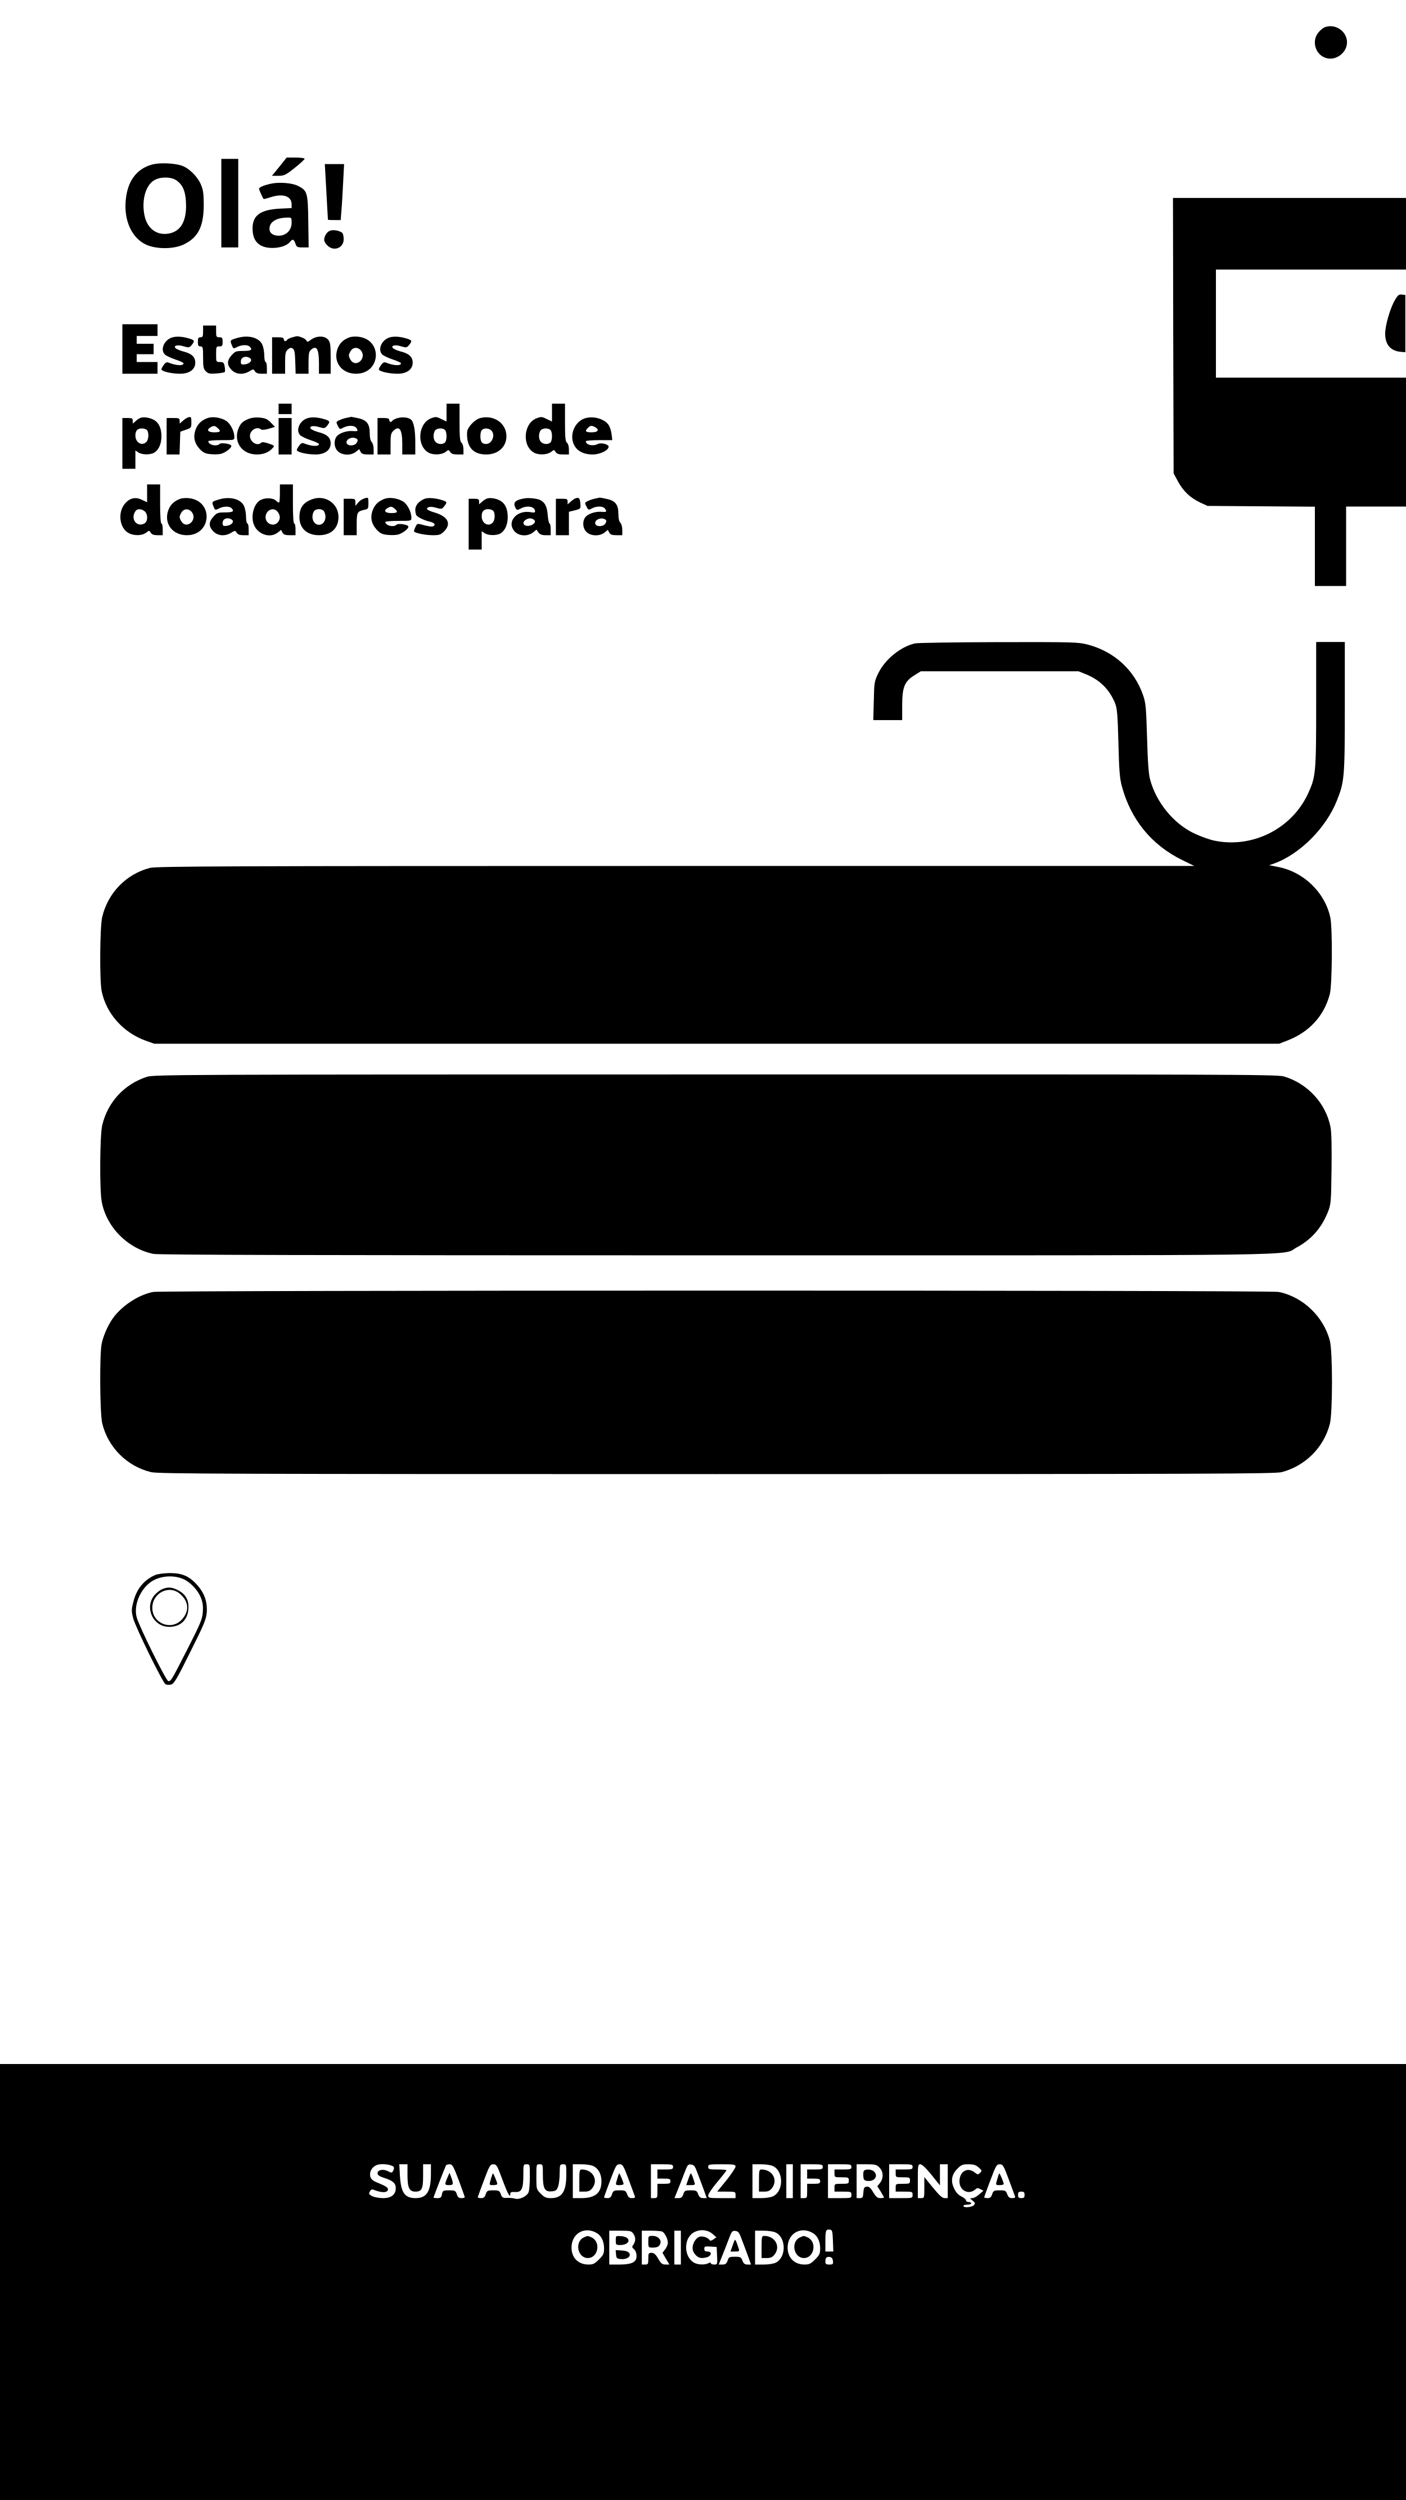 <?xml version="1.0" standalone="no"?>
<!DOCTYPE svg PUBLIC "-//W3C//DTD SVG 20010904//EN"
 "http://www.w3.org/TR/2001/REC-SVG-20010904/DTD/svg10.dtd">
<svg version="1.0" xmlns="http://www.w3.org/2000/svg"
 width="1080pt" height="1920pt" viewBox="0 0 1080 1920"
 preserveAspectRatio="xMidYMid meet">

<g transform="translate(0,1920) scale(0.1,-0.1)"
fill="#000000" stroke="none">
<path d="M10174 18990 c-11 -4 -33 -22 -47 -40 -47 -56 -31 -146 33 -184 97
-57 219 46 179 151 -25 65 -101 99 -165 73z"/>
<path d="M2146 17920 l-57 -70 49 0 c45 0 56 5 126 61 42 33 76 65 76 70 0 5
-31 9 -69 9 l-69 0 -56 -70z"/>
<path d="M1700 17640 l0 -340 65 0 65 0 0 340 0 340 -65 0 -65 0 0 -340z"/>
<path d="M1167 17936 c-109 -30 -177 -113 -197 -240 -29 -181 42 -337 173
-383 82 -28 200 -24 271 11 110 54 151 138 151 306 -1 88 -4 113 -24 158 -28
61 -92 123 -148 141 -60 19 -172 23 -226 7z m191 -123 c45 -33 65 -79 70 -158
9 -138 -31 -222 -116 -245 -98 -26 -180 28 -202 135 -25 122 11 242 84 276 51
24 126 20 164 -8z"/>
<path d="M2507 17728 c6 -117 12 -214 12 -215 1 -2 23 -3 50 -3 l48 0 6 78 c4
42 9 139 13 215 l7 137 -74 0 -74 0 12 -212z"/>
<path d="M2085 17790 c-58 -12 -95 -28 -95 -40 0 -9 27 -68 35 -78 2 -2 24 4
49 12 98 33 166 11 166 -53 l0 -29 -87 -4 c-153 -8 -213 -51 -213 -153 0 -100
53 -150 155 -149 60 1 110 18 134 48 19 23 28 20 40 -14 9 -27 14 -30 56 -30
l46 0 -3 199 c-3 225 -7 238 -82 275 -43 21 -142 29 -201 16z m155 -301 c0
-57 -42 -99 -99 -99 -44 0 -71 20 -71 53 0 52 50 84 133 86 37 1 37 1 37 -40z"/>
<path d="M9012 16623 l3 -1058 34 -63 c41 -75 94 -125 170 -161 l56 -26 413
-3 412 -3 0 -304 0 -305 120 0 120 0 0 305 0 305 230 0 230 0 0 495 0 495
-730 0 -730 0 0 415 0 415 730 0 730 0 0 275 0 275 -895 0 -895 0 2 -1057z"/>
<path d="M2540 17430 c-26 -6 -50 -41 -50 -73 0 -10 11 -29 25 -42 48 -49 125
-20 125 48 0 17 -4 38 -8 45 -12 17 -62 30 -92 22z"/>
<path d="M10714 16894 c-36 -62 -74 -193 -74 -256 0 -85 42 -134 122 -140 l33
-3 0 220 0 220 -27 3 c-22 3 -31 -4 -54 -44z"/>
<path d="M940 16520 l0 -190 135 0 135 0 0 45 0 45 -80 0 -80 0 0 30 0 30 65
0 65 0 0 40 0 40 -65 0 -65 0 0 30 0 30 80 0 80 0 0 45 0 45 -135 0 -135 0 0
-190z"/>
<path d="M1560 16655 c0 -38 -3 -45 -20 -45 -16 0 -20 -7 -20 -35 0 -28 4 -35
20 -35 18 0 20 -7 20 -85 0 -73 3 -88 21 -106 18 -18 30 -21 80 -17 32 2 61 7
65 11 4 3 3 22 0 42 -6 31 -11 35 -36 35 -30 0 -30 0 -30 60 0 57 1 60 25 60
22 0 25 4 25 35 0 31 -3 35 -25 35 -23 0 -25 4 -25 45 l0 45 -50 0 -50 0 0
-45z"/>
<path d="M1323 16609 c-63 -19 -95 -96 -55 -133 11 -9 47 -26 80 -37 34 -11
62 -24 62 -29 0 -21 -57 -18 -114 5 -14 6 -24 2 -37 -16 -10 -13 -19 -29 -19
-35 0 -16 77 -34 144 -34 71 0 116 33 116 85 0 44 -28 70 -92 86 -27 7 -54 19
-60 26 -17 20 17 28 65 13 38 -11 42 -10 59 10 25 31 23 37 -14 49 -54 17
-101 20 -135 10z"/>
<path d="M1827 16606 c-60 -17 -62 -19 -47 -55 12 -30 13 -30 41 -16 34 18 81
19 97 3 24 -24 12 -33 -49 -33 -56 0 -63 -3 -90 -33 -37 -41 -37 -75 0 -113
35 -35 89 -39 137 -10 30 18 31 18 42 0 9 -14 24 -19 52 -19 l40 0 0 45 c0 25
-4 45 -10 45 -5 0 -10 23 -10 51 0 28 -7 66 -16 84 -24 52 -104 74 -187 51z
m93 -156 c23 -15 -1 -44 -39 -48 -27 -3 -31 0 -31 22 0 33 37 47 70 26z"/>
<path d="M2243 16609 c-18 -5 -35 -14 -38 -19 -9 -15 -25 -12 -25 5 0 11 -12
15 -45 15 l-45 0 0 -140 0 -140 50 0 50 0 0 83 c0 72 3 87 21 103 15 14 24 16
37 8 14 -9 18 -30 20 -103 l3 -91 49 0 50 0 0 83 c0 69 3 87 18 100 43 39 62
8 62 -102 l0 -81 45 0 45 0 0 119 c0 102 -3 122 -19 142 -26 32 -88 32 -131 1
-25 -19 -31 -20 -36 -8 -3 8 -19 19 -36 25 -35 12 -32 12 -75 0z"/>
<path d="M2689 16611 c-48 -16 -78 -43 -95 -86 -39 -102 29 -195 141 -195 190
0 208 260 20 284 -22 3 -52 1 -66 -3z m90 -112 c32 -58 -45 -121 -83 -67 -9
12 -16 29 -16 38 0 9 7 26 16 38 21 31 63 26 83 -9z"/>
<path d="M2993 16609 c-63 -19 -95 -96 -55 -133 11 -9 47 -26 80 -37 34 -11
62 -24 62 -29 0 -21 -57 -18 -114 5 -14 6 -24 2 -37 -16 -10 -13 -19 -29 -19
-35 0 -16 77 -34 144 -34 71 0 116 33 116 85 0 44 -28 70 -92 86 -27 7 -54 19
-60 26 -17 20 17 28 65 13 38 -11 42 -10 59 10 25 31 23 37 -14 49 -54 17
-101 20 -135 10z"/>
<path d="M2140 16060 l0 -40 50 0 50 0 0 40 0 40 -50 0 -50 0 0 -40z"/>
<path d="M3430 16031 l0 -68 -40 19 c-37 19 -44 19 -78 6 -101 -38 -114 -212
-20 -264 35 -20 101 -17 130 5 24 19 24 19 36 0 9 -14 24 -19 57 -19 l45 0 0
39 c0 22 -6 44 -15 51 -12 10 -15 41 -15 156 l0 144 -50 0 -50 0 0 -69z m-12
-133 c16 -16 16 -80 0 -96 -17 -17 -54 -15 -72 4 -18 18 -21 56 -6 85 12 22
59 26 78 7z"/>
<path d="M4240 16031 l0 -68 -40 19 c-37 19 -44 19 -78 6 -101 -38 -114 -212
-20 -264 35 -20 101 -17 130 5 24 19 24 19 36 0 9 -14 24 -19 57 -19 l45 0 0
39 c0 22 -6 44 -15 51 -12 10 -15 41 -15 156 l0 144 -50 0 -50 0 0 -69z m-12
-133 c16 -16 16 -80 0 -96 -17 -17 -54 -15 -72 4 -18 18 -21 56 -6 85 12 22
59 26 78 7z"/>
<path d="M1085 15993 c-11 -3 -30 -14 -42 -26 l-23 -20 0 21 c0 19 -6 22 -40
22 l-40 0 0 -195 0 -195 50 0 50 0 0 71 0 70 22 -15 c29 -20 97 -20 126 0 33
23 52 67 52 124 0 58 -18 100 -52 122 -28 18 -75 28 -103 21z m43 -95 c17 -17
15 -74 -4 -92 -33 -34 -84 -5 -84 49 0 38 16 55 50 55 14 0 31 -5 38 -12z"/>
<path d="M1440 15993 c-8 -3 -25 -15 -37 -26 l-23 -20 0 21 c0 20 -5 22 -50
22 l-50 0 0 -140 0 -140 50 0 49 0 3 88 3 87 43 15 c41 14 42 16 42 57 0 43
-2 46 -30 36z"/>
<path d="M1599 15991 c-48 -16 -78 -43 -95 -86 -22 -58 -12 -106 29 -152 26
-28 42 -36 79 -40 26 -3 62 -3 81 1 37 7 92 50 83 65 -9 14 -78 23 -89 12 -23
-23 -87 -7 -87 21 0 4 45 8 100 8 100 0 100 0 100 25 0 44 -31 104 -64 124
-38 24 -100 34 -137 22z m73 -78 c28 -25 22 -33 -27 -33 -48 0 -62 19 -27 39
24 14 33 13 54 -6z"/>
<path d="M1917 15986 c-49 -18 -67 -34 -84 -73 -43 -105 24 -203 140 -203 51
0 91 16 120 48 18 19 17 20 -29 36 -32 11 -51 13 -58 6 -29 -29 -86 5 -86 53
0 44 55 76 86 49 5 -5 31 -2 57 5 l49 15 -24 25 c-12 14 -30 28 -38 33 -31 16
-96 19 -133 6z"/>
<path d="M2363 15989 c-63 -19 -95 -96 -55 -133 11 -9 47 -26 80 -37 34 -11
62 -24 62 -29 0 -21 -57 -18 -114 5 -14 6 -24 2 -37 -16 -10 -13 -19 -29 -19
-35 0 -16 77 -34 144 -34 71 0 116 33 116 85 0 44 -28 70 -92 86 -27 7 -54 19
-60 26 -17 20 17 28 65 13 38 -11 42 -10 59 10 25 31 23 37 -14 49 -54 17
-101 20 -135 10z"/>
<path d="M2660 15991 c-19 -4 -45 -13 -58 -20 -21 -11 -21 -13 -7 -41 14 -28
16 -28 42 -14 41 21 90 18 103 -6 12 -22 10 -23 -38 -20 -45 2 -99 -18 -117
-43 -23 -33 -19 -84 10 -112 32 -32 100 -35 138 -5 l26 21 11 -21 c8 -15 21
-20 55 -20 l45 0 0 41 c0 23 -7 47 -15 55 -10 10 -15 35 -15 68 0 71 -23 101
-91 115 -27 6 -51 10 -52 10 -1 -1 -18 -4 -37 -8z m79 -160 c10 -7 11 -13 2
-30 -14 -26 -68 -29 -78 -5 -11 30 43 56 76 35z"/>
<path d="M3053 15989 c-18 -5 -35 -14 -38 -19 -9 -15 -25 -12 -25 5 0 11 -12
15 -45 15 l-45 0 0 -140 0 -140 50 0 50 0 0 80 c0 67 3 83 20 100 47 47 70 14
70 -99 l0 -81 50 0 50 0 0 93 c0 97 -12 158 -34 176 -20 16 -67 21 -103 10z"/>
<path d="M3690 15990 c-43 -11 -99 -70 -102 -107 -6 -114 44 -173 147 -173 91
0 155 58 155 140 0 99 -95 166 -200 140z m84 -96 c20 -20 20 -53 0 -82 -17
-24 -53 -29 -72 -10 -16 16 -16 80 0 96 17 17 54 15 72 -4z"/>
<path d="M4501 15990 c-73 -18 -121 -104 -101 -181 17 -64 72 -99 153 -99 57
0 122 32 122 60 0 19 -60 33 -84 20 -37 -19 -91 -7 -91 22 0 4 46 8 101 8
l102 0 -5 45 c-3 25 -13 56 -22 70 -30 46 -109 71 -175 55z m70 -70 c36 -20
23 -40 -26 -40 -48 0 -55 9 -29 34 18 19 28 20 55 6z"/>
<path d="M2140 15850 l0 -140 50 0 50 0 0 140 0 140 -50 0 -50 0 0 -140z"/>
<path d="M1130 15411 l0 -68 -38 18 c-50 25 -93 16 -131 -27 -59 -67 -44 -191
28 -228 42 -22 103 -20 133 3 24 19 24 19 36 0 9 -14 24 -19 52 -19 l40 0 0
45 c0 25 -4 45 -10 45 -6 0 -10 57 -10 150 l0 150 -50 0 -50 0 0 -69z m-18
-138 c26 -23 24 -79 -3 -93 -61 -33 -111 40 -66 98 13 17 47 15 69 -5z"/>
<path d="M2150 15410 c0 -38 -3 -70 -7 -70 -3 0 -15 7 -24 16 -25 23 -89 23
-123 1 -52 -34 -73 -135 -41 -197 35 -68 123 -93 178 -50 l26 21 11 -21 c8
-15 21 -20 55 -20 l45 0 0 45 c0 25 -4 45 -10 45 -6 0 -10 57 -10 150 l0 150
-50 0 -50 0 0 -70z m-16 -142 c21 -29 20 -57 -1 -80 -32 -36 -93 -10 -93 40 0
56 64 83 94 40z"/>
<path d="M1389 15371 c-48 -16 -78 -43 -95 -86 -39 -102 29 -195 141 -195 190
0 208 260 20 284 -22 3 -52 1 -66 -3z m90 -112 c32 -58 -45 -121 -83 -67 -9
12 -16 29 -16 38 0 9 7 26 16 38 21 31 63 26 83 -9z"/>
<path d="M1687 15366 c-60 -17 -62 -19 -47 -55 12 -30 13 -30 41 -16 34 18 81
19 97 3 24 -24 12 -33 -49 -33 -56 0 -63 -3 -90 -33 -37 -41 -37 -75 0 -113
35 -35 89 -39 137 -10 30 18 31 18 42 0 9 -14 24 -19 52 -19 l40 0 0 45 c0 25
-4 45 -10 45 -5 0 -10 23 -10 51 0 28 -7 66 -16 84 -24 52 -104 74 -187 51z
m93 -156 c23 -15 -1 -44 -39 -48 -27 -3 -31 0 -31 22 0 33 37 47 70 26z"/>
<path d="M2397 15366 c-68 -25 -97 -66 -97 -138 0 -85 58 -138 150 -138 93 0
150 53 150 140 0 104 -102 173 -203 136z m93 -95 c24 -45 2 -101 -40 -101 -42
0 -64 56 -40 101 7 12 21 19 40 19 19 0 33 -7 40 -19z"/>
<path d="M2790 15369 c-14 -5 -33 -20 -42 -32 l-18 -22 0 28 c0 25 -3 27 -45
27 l-45 0 0 -140 0 -140 50 0 50 0 0 84 c0 91 4 99 58 111 30 6 32 9 32 51 0
47 -1 48 -40 33z"/>
<path d="M2959 15371 c-48 -16 -78 -43 -95 -86 -22 -58 -12 -106 29 -152 26
-28 42 -36 79 -40 26 -3 62 -3 81 1 37 7 92 50 83 65 -9 14 -78 23 -89 12 -23
-23 -87 -7 -87 21 0 4 45 8 100 8 100 0 100 0 100 25 0 44 -31 104 -64 124
-38 24 -100 34 -137 22z m73 -78 c28 -25 22 -33 -27 -33 -48 0 -62 19 -27 39
24 14 33 13 54 -6z"/>
<path d="M3260 15369 c-43 -18 -70 -50 -70 -83 0 -17 4 -36 8 -42 10 -16 61
-40 99 -49 37 -7 52 -23 33 -35 -11 -7 -32 -4 -101 14 -21 6 -27 3 -37 -19 -7
-14 -12 -30 -12 -34 0 -13 83 -31 145 -31 49 0 60 4 86 29 59 60 30 116 -78
147 -29 8 -53 20 -53 25 0 18 31 22 73 9 38 -11 42 -10 59 12 24 31 23 35 -14
47 -54 17 -111 21 -138 10z"/>
<path d="M3745 15373 c-11 -3 -30 -14 -42 -26 l-23 -20 0 21 c0 19 -6 22 -40
22 l-40 0 0 -195 0 -195 50 0 50 0 0 71 0 70 22 -15 c29 -20 97 -20 126 0 33
23 52 67 52 124 0 58 -18 100 -52 122 -28 18 -75 28 -103 21z m43 -95 c17 -17
15 -74 -4 -92 -33 -34 -84 -5 -84 49 0 38 16 55 50 55 14 0 31 -5 38 -12z"/>
<path d="M4030 15373 c-73 -12 -92 -32 -70 -74 10 -18 13 -18 40 -4 51 27 110
15 110 -22 0 -9 -9 -11 -30 -7 -112 23 -195 -78 -124 -150 34 -34 98 -36 138
-5 l27 22 15 -22 c11 -15 26 -21 55 -21 l39 0 0 45 c0 25 -4 45 -9 45 -4 0
-11 29 -14 65 -5 65 -20 95 -57 115 -21 11 -90 19 -120 13z m70 -163 c23 -15
-1 -44 -39 -48 -38 -4 -54 23 -26 44 22 16 44 18 65 4z"/>
<path d="M4420 15373 c-8 -3 -25 -15 -37 -26 l-23 -20 0 21 c0 19 -5 22 -45
22 l-45 0 0 -140 0 -140 50 0 50 0 0 90 0 90 46 11 c45 12 45 12 42 52 -3 41
-11 50 -38 40z"/>
<path d="M4570 15371 c-19 -4 -45 -13 -58 -20 -21 -11 -21 -13 -7 -41 14 -28
16 -28 42 -14 41 21 90 18 103 -6 12 -22 10 -23 -38 -20 -45 2 -99 -18 -117
-43 -23 -33 -19 -84 10 -112 32 -32 100 -35 138 -5 l26 21 11 -21 c8 -15 21
-20 55 -20 l45 0 0 41 c0 23 -7 47 -15 55 -10 10 -15 35 -15 68 0 71 -23 101
-91 115 -27 6 -51 10 -52 10 -1 -1 -18 -4 -37 -8z m79 -160 c10 -7 11 -13 2
-30 -14 -26 -68 -29 -78 -5 -11 30 43 56 76 35z"/>
<path d="M7027 14259 c-110 -26 -228 -122 -280 -228 -31 -64 -32 -71 -35 -213
l-4 -148 111 0 111 0 0 113 c0 140 18 185 95 232 l48 30 606 0 606 0 57 -23
c106 -43 180 -116 223 -222 16 -38 20 -86 26 -305 5 -214 10 -273 27 -335 69
-255 229 -451 466 -566 l90 -44 -3985 0 c-3421 0 -3992 -2 -4038 -15 -183 -48
-322 -192 -366 -377 -18 -77 -21 -488 -4 -570 36 -173 166 -318 339 -380 l65
-23 4320 0 4320 0 65 25 c169 66 281 189 325 357 18 70 21 502 4 585 -40 194
-207 355 -405 391 l-65 13 38 13 c197 71 399 273 482 483 58 145 61 180 61
723 l0 495 -110 0 -110 0 0 -477 c0 -528 -3 -558 -62 -686 -125 -272 -429
-424 -722 -362 -38 8 -107 33 -155 56 -158 76 -290 238 -337 414 -11 43 -18
134 -23 320 -7 232 -10 267 -30 325 -68 197 -224 338 -429 391 -70 18 -113 19
-681 18 -333 -1 -623 -5 -644 -10z"/>
<path d="M1129 10931 c-174 -56 -302 -194 -344 -373 -18 -76 -21 -492 -4 -584
35 -196 199 -362 397 -403 38 -8 1264 -11 4325 -11 4705 0 4334 -5 4458 61
112 60 191 150 240 274 22 57 24 74 27 325 2 175 0 285 -8 325 -35 182 -177
336 -359 389 -50 15 -447 16 -4365 15 -4103 0 -4314 -1 -4367 -18z"/>
<path d="M1177 9279 c-103 -20 -218 -91 -292 -179 -45 -53 -88 -144 -104 -218
-17 -83 -14 -532 4 -611 44 -185 191 -332 376 -376 57 -13 562 -15 4344 -15
3812 0 4287 2 4340 15 182 48 323 189 370 370 22 85 22 555 0 640 -49 185
-206 336 -393 374 -67 14 -8572 13 -8645 0z"/>
<path d="M1192 7105 c-87 -38 -144 -108 -168 -208 -15 -57 -15 -69 -1 -124 18
-69 225 -491 248 -506 9 -6 28 -7 43 -3 23 6 43 39 147 249 106 211 122 250
127 303 6 82 -17 150 -74 213 -61 68 -114 91 -211 91 -45 -1 -92 -7 -111 -15z
m214 -30 c51 -21 110 -81 134 -137 17 -40 21 -65 18 -115 -4 -57 -15 -84 -117
-285 -125 -244 -127 -248 -148 -248 -16 0 -224 419 -243 490 -27 100 35 235
132 286 66 34 155 38 224 9z"/>
<path d="M1245 6996 c-17 -7 -43 -28 -58 -45 -79 -95 -13 -242 110 -244 87 -1
144 51 150 137 5 67 -20 113 -77 143 -49 26 -81 28 -125 9z m138 -36 c68 -59
73 -132 14 -197 -81 -88 -227 -30 -227 90 0 115 130 180 213 107z"/>
<path d="M0 1675 l0 -1675 5400 0 5400 0 0 1675 0 1675 -5400 0 -5400 0 0
-1675z m3023 886 c5 -5 4 -18 -2 -29 -10 -19 -13 -20 -41 -5 -38 19 -80 10
-80 -16 0 -14 14 -24 53 -36 66 -22 87 -41 87 -78 0 -50 -34 -77 -97 -77 -30
0 -67 7 -84 15 -25 14 -28 18 -18 36 7 14 16 18 27 14 67 -27 112 -25 112 4 0
12 -20 25 -62 42 -47 18 -65 30 -72 50 -13 38 11 81 53 95 35 11 107 2 124
-15z m107 -64 c0 -96 14 -127 60 -127 50 0 60 21 60 121 l0 89 30 0 30 0 0
-72 c0 -138 -32 -188 -119 -188 -83 1 -111 42 -119 172 l-5 88 32 0 31 0 0
-83z m394 -40 c25 -68 46 -126 46 -130 0 -4 -11 -7 -26 -7 -19 0 -28 7 -35 30
-10 28 -15 30 -59 30 -46 0 -49 -2 -55 -30 -5 -25 -11 -30 -36 -30 -16 0 -29
2 -29 4 0 6 90 238 96 248 3 4 16 8 28 8 21 0 29 -15 70 -123z m336 3 c41
-110 60 -144 60 -105 0 10 10 14 37 12 50 -3 63 24 63 131 0 81 0 82 25 82 25
0 25 0 25 -94 0 -52 -4 -106 -10 -121 -12 -31 -71 -59 -103 -49 -12 4 -39 6
-60 6 -34 -2 -40 1 -50 28 -10 27 -15 30 -58 30 -43 0 -48 -2 -58 -30 -7 -23
-16 -30 -35 -30 -15 0 -26 3 -26 6 0 3 21 62 47 130 43 115 49 124 73 124 24
0 29 -9 70 -120z m310 37 c0 -103 14 -130 68 -125 32 3 39 8 49 38 7 19 12 65
12 103 1 65 2 67 26 67 25 0 25 -1 25 -80 0 -130 -33 -180 -118 -180 -37 0
-50 6 -78 34 -34 34 -34 34 -34 130 0 96 0 96 25 96 25 0 25 -1 25 -83z m390
68 c38 -19 60 -63 60 -115 0 -90 -48 -130 -155 -130 l-65 0 0 130 0 130 65 0
c39 0 78 -6 95 -15z m269 -102 c24 -65 46 -124 48 -130 3 -9 -4 -13 -22 -13
-21 0 -29 7 -38 30 -10 27 -15 30 -58 30 -43 0 -48 -2 -58 -30 -7 -23 -16 -30
-35 -30 -15 0 -26 3 -26 6 0 3 21 62 47 130 43 115 49 124 72 124 24 0 30 -9
70 -117z m341 97 c0 -18 -7 -20 -60 -20 l-60 0 0 -35 0 -35 50 0 c43 0 50 -3
50 -20 0 -17 -7 -20 -50 -20 l-50 0 0 -55 c0 -52 -1 -55 -25 -55 l-25 0 0 130
0 130 85 0 c78 0 85 -2 85 -20z m183 -35 c11 -27 32 -85 48 -127 l28 -78 -27
0 c-21 0 -30 7 -39 30 -10 27 -15 30 -58 30 -42 0 -47 -2 -56 -30 -9 -24 -17
-30 -39 -30 l-29 0 23 58 c13 31 36 90 51 130 25 67 29 73 53 70 22 -2 30 -12
45 -53z m297 37 c0 -9 -32 -57 -70 -105 l-71 -87 71 0 c68 0 70 -1 70 -25 l0
-25 -105 0 c-99 0 -105 1 -105 21 0 11 32 58 70 103 39 46 70 86 70 90 0 3
-31 6 -70 6 -63 0 -70 2 -70 20 0 19 7 20 105 20 94 0 105 -2 105 -18z m290 3
c80 -41 80 -189 0 -230 -17 -9 -56 -15 -95 -15 l-65 0 0 130 0 130 65 0 c39 0
78 -6 95 -15z m150 -115 l0 -130 -25 0 -25 0 0 130 0 130 25 0 25 0 0 -130z
m230 110 c0 -18 -7 -20 -60 -20 l-60 0 0 -35 0 -35 50 0 c43 0 50 -3 50 -20 0
-17 -7 -20 -50 -20 l-50 0 0 -55 c0 -52 -1 -55 -25 -55 l-25 0 0 130 0 130 85
0 c78 0 85 -2 85 -20z m220 0 c0 -18 -7 -20 -65 -20 l-65 0 0 -30 c0 -30 1
-30 55 -30 52 0 55 -1 55 -25 0 -24 -3 -25 -55 -25 -54 0 -55 0 -55 -30 l0
-30 65 0 c63 0 65 -1 65 -25 0 -25 -1 -25 -90 -25 l-90 0 0 130 0 130 90 0
c83 0 90 -1 90 -20z m215 -5 c31 -30 33 -82 5 -118 l-21 -26 26 -40 c14 -23
25 -43 25 -46 0 -3 -12 -5 -28 -5 -22 0 -33 9 -55 46 -21 35 -32 45 -50 42
-18 -2 -23 -10 -25 -45 -3 -38 -6 -43 -28 -43 l-24 0 0 130 0 130 75 0 c67 0
79 -3 100 -25z m255 5 c0 -18 -7 -20 -65 -20 l-65 0 0 -30 c0 -30 1 -30 55
-30 52 0 55 -1 55 -25 0 -24 -3 -25 -55 -25 -54 0 -55 0 -55 -30 l0 -30 65 0
c63 0 65 -1 65 -25 0 -25 -1 -25 -90 -25 l-90 0 0 130 0 130 90 0 c83 0 90 -1
90 -20z m145 -61 l65 -81 0 81 0 81 30 0 30 0 0 -130 0 -130 -24 0 c-18 0 -41
21 -90 81 l-66 81 0 -81 c0 -80 0 -81 -25 -81 l-25 0 0 130 c0 122 1 130 20
130 12 0 43 -29 85 -81z m362 57 c26 -23 27 -26 12 -41 -16 -16 -19 -16 -46 5
-55 40 -113 3 -113 -72 0 -70 71 -106 122 -61 13 12 21 12 39 2 l23 -12 -32
-28 c-18 -16 -42 -29 -53 -29 -21 0 -21 0 2 -19 20 -16 21 -21 10 -35 -15 -17
-81 -22 -81 -6 0 6 14 10 30 10 17 0 30 5 30 10 0 6 -9 10 -20 10 -11 0 -20 6
-20 13 0 7 -16 21 -35 30 -24 11 -42 31 -56 61 -28 57 -20 107 26 153 29 29
40 33 83 33 40 0 57 -5 79 -24z m232 -93 c24 -65 46 -124 48 -130 3 -9 -4 -13
-22 -13 -21 0 -29 7 -38 30 -10 27 -15 30 -58 30 -43 0 -48 -2 -58 -30 -7 -23
-16 -30 -35 -30 -15 0 -26 3 -26 6 0 3 21 62 47 130 43 115 49 124 72 124 24
0 30 -9 70 -117z m121 -118 c0 -20 -5 -25 -25 -25 -20 0 -25 5 -25 25 0 20 5
25 25 25 20 0 25 -5 25 -25z m-3283 -295 c33 -21 53 -64 53 -115 0 -42 -5 -52
-39 -86 -33 -33 -45 -39 -81 -39 -78 0 -130 52 -130 130 0 110 103 168 197
110z m889 -7 l27 -24 -23 -16 c-14 -10 -25 -12 -29 -6 -12 20 -51 33 -76 27
-28 -7 -55 -50 -55 -87 0 -38 36 -77 71 -77 17 0 39 5 50 10 28 15 24 40 -6
40 -19 0 -25 5 -25 21 0 18 5 20 48 17 l47 -3 3 -67 c3 -67 3 -68 -23 -68 -14
0 -25 5 -25 10 0 7 -6 7 -19 0 -27 -14 -81 -12 -109 4 -78 43 -83 180 -9 229
48 31 113 27 153 -10z m771 7 c33 -21 53 -64 53 -115 0 -42 -5 -52 -39 -86
-33 -33 -45 -39 -81 -39 -78 0 -130 52 -130 130 0 110 103 168 197 110z m151
-57 l3 -83 -31 0 -30 0 0 78 c0 85 4 94 35 90 18 -3 20 -11 23 -85z m-1534 55
c20 -28 20 -57 2 -84 -13 -18 -13 -22 5 -37 19 -17 25 -62 11 -83 -15 -24 -54
-34 -126 -34 l-76 0 0 130 0 130 84 0 c76 0 86 -2 100 -22z m221 16 c20 -8 45
-56 45 -87 0 -13 -9 -36 -21 -50 l-20 -27 26 -45 27 -45 -30 0 c-25 0 -35 8
-56 45 -20 34 -33 45 -51 45 -23 0 -25 -4 -25 -45 0 -41 -2 -45 -25 -45 l-25
0 0 130 0 130 69 0 c38 0 77 -3 86 -6z m145 -124 l0 -130 -25 0 -25 0 0 130 0
130 25 0 25 0 0 -130z m463 75 c11 -27 32 -85 48 -127 l28 -78 -27 0 c-21 0
-30 7 -39 30 -10 27 -15 30 -58 30 -42 0 -47 -2 -56 -30 -9 -24 -17 -30 -39
-30 l-29 0 23 58 c13 31 36 90 51 130 25 67 29 73 53 70 22 -2 30 -12 45 -53z
m267 40 c80 -41 80 -189 0 -230 -17 -9 -56 -15 -95 -15 l-65 0 0 130 0 130 65
0 c39 0 78 -6 95 -15z m438 -217 c3 -25 0 -28 -27 -28 -26 0 -31 4 -31 23 0
30 9 39 35 35 13 -2 21 -12 23 -30z"/>
<path d="M3436 2476 c-22 -52 -21 -56 14 -56 33 0 35 7 16 60 l-13 35 -17 -39z"/>
<path d="M3772 2471 c-16 -52 -16 -51 18 -51 17 0 30 4 30 9 0 11 -29 81 -34
81 -1 0 -8 -17 -14 -39z"/>
<path d="M4450 2455 l0 -85 39 0 c31 0 44 6 60 26 50 63 4 144 -80 144 -17 0
-19 -9 -19 -85z"/>
<path d="M4742 2471 c-16 -52 -16 -51 18 -51 17 0 30 4 30 9 0 11 -29 81 -34
81 -1 0 -8 -17 -14 -39z"/>
<path d="M5287 2465 l-16 -45 35 0 c32 0 35 2 28 23 -13 41 -23 67 -28 67 -2
0 -11 -20 -19 -45z"/>
<path d="M5830 2455 l0 -85 39 0 c31 0 44 6 60 26 50 63 4 144 -80 144 -17 0
-19 -9 -19 -85z"/>
<path d="M6634 2526 c-3 -8 -4 -27 -2 -43 2 -23 8 -29 34 -31 52 -5 82 39 48
72 -19 20 -73 21 -80 2z"/>
<path d="M7662 2471 c-16 -52 -16 -51 18 -51 17 0 30 4 30 9 0 11 -29 81 -34
81 -1 0 -8 -17 -14 -39z"/>
<path d="M4484 2018 c-72 -34 -47 -158 31 -158 80 0 103 125 28 159 -28 13
-31 13 -59 -1z"/>
<path d="M6144 2018 c-72 -34 -47 -158 31 -158 80 0 103 125 28 159 -28 13
-31 13 -59 -1z"/>
<path d="M4730 1996 c0 -34 2 -36 33 -36 81 0 89 62 8 68 -41 3 -41 3 -41 -32z"/>
<path d="M4732 1888 c3 -30 6 -33 38 -36 46 -4 79 20 64 45 -8 12 -26 19 -58
21 l-47 3 3 -33z"/>
<path d="M4980 1985 c0 -44 1 -45 33 -45 36 0 51 8 59 31 11 29 -19 59 -58 59
-34 0 -34 0 -34 -45z"/>
<path d="M5627 1955 l-16 -45 35 0 c32 0 35 2 28 23 -13 41 -23 67 -28 67 -2
0 -11 -20 -19 -45z"/>
<path d="M5850 1945 l0 -85 39 0 c31 0 44 6 60 26 50 63 4 144 -80 144 -17 0
-19 -9 -19 -85z"/>
</g>
</svg>
